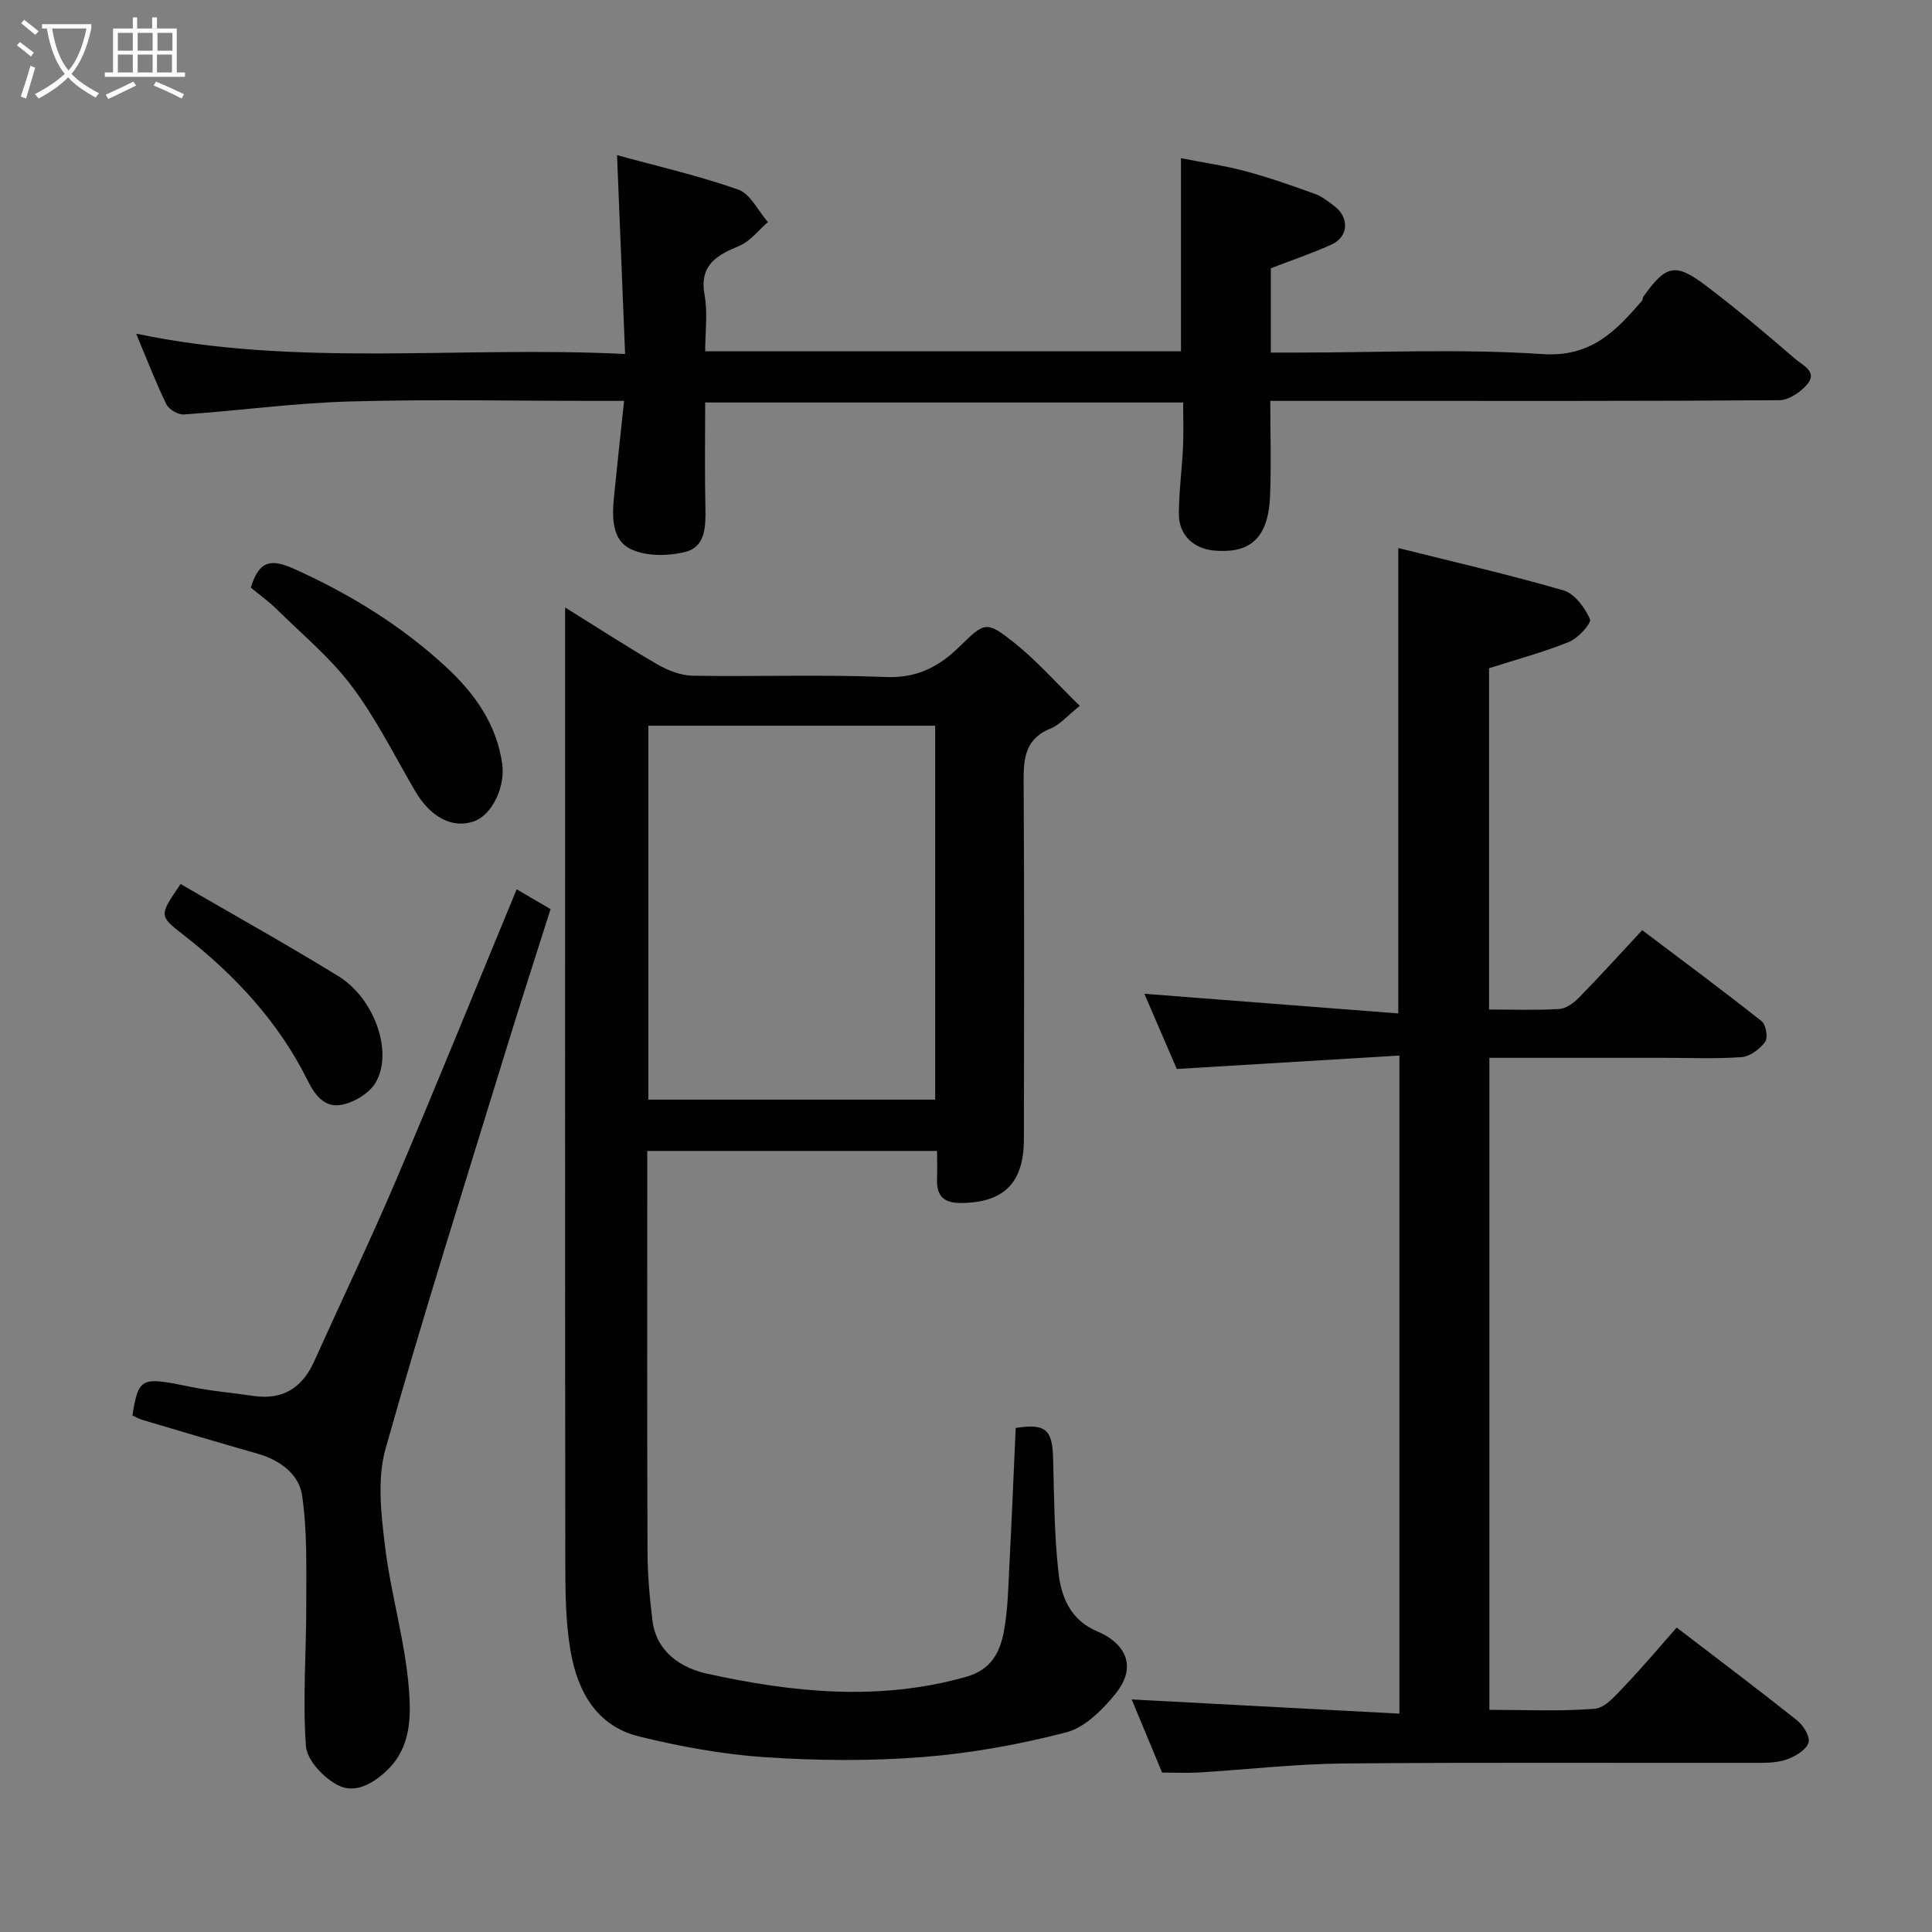 <svg enable-background="new 0 0 400 400" viewBox="0 0 400 400" xmlns="http://www.w3.org/2000/svg"><rect x="0" y="0" width="400" height="400" fill="#808080" stroke="none"/><path d="m6.4 11.7c-1-.8-1.9-1.6-2.9-2.3l.6-.7c.9.7 1.9 1.4 2.9 2.2zm-2.1 8.3c.7-2.1 1.4-4.2 2-6.4.2.1.6.3 1 .4-.7 2.3-1.3 4.4-1.9 6.4zm3-12.8c-1.1-.9-2.1-1.7-2.9-2.4l.6-.7c1 .8 2 1.5 3 2.4zm1.4-1.3v-.9h10.2v.9c-.9 4.2-2.3 7.3-4.1 9.4 1.3 1.4 3.2 2.7 5.7 4-.2.2-.4.5-.7.9-2.5-1.4-4.4-2.7-5.7-4.2-1.4 1.5-3.5 3-6.1 4.4 0 0 0 0-.1-.1-.3-.4-.5-.7-.7-.8 2.7-1.4 4.7-2.8 6.2-4.2-1.8-2.2-3-5.3-3.7-9.4zm9.2 0h-7.1c.6 3.8 1.7 6.7 3.4 8.7 1.7-2 2.9-4.8 3.7-8.7z" fill="#fbfcfa"/><path d="m31.6 3.6h.9v2.3h4.1v9.1h1.7v.9h-16.6v-.9h1.7v-9.1h4.1v-2.3h.9v2.3h3.1v-2.3zm-4 13.3.6.8c-1.9.9-3.8 1.9-5.8 2.8-.2-.3-.3-.6-.5-.9 2-.9 3.9-1.8 5.7-2.7zm-3.2-10.1v3.7h3.1v-3.7zm0 4.5v3.7h3.1v-3.7zm4.1-4.5v3.7h3.1v-3.7zm0 4.5v3.7h3.1v-3.7zm9.1 9.1c-2.1-1.1-4.1-2-5.8-2.7l.5-.8c2.2.9 4.1 1.8 5.8 2.6zm-1.9-13.6h-3.1v3.7h3.1zm-3.2 4.5v3.7h3.1v-3.7z" fill="#fbfcfa"/><g fill="#010101"><path d="m117 125.77c6.76 4.2 12.86 8.17 19.16 11.81 2.16 1.24 4.79 2.27 7.22 2.32 13.32.22 26.67-.28 39.98.27 6.41.27 10.97-2.07 15.22-6.23 5.34-5.22 5.61-5.47 11.47-.82 4.57 3.64 8.48 8.11 13.51 13.02-2.61 2.08-4.11 3.9-6.02 4.68-5.81 2.35-5.63 6.98-5.6 12.05.14 24.32.09 48.65.05 72.97-.01 9.04-4.1 13.03-12.66 13.23-3.88.09-5.47-1.33-5.33-5.07.07-1.81.01-3.61.01-5.71-20.05 0-39.77 0-60 0v5.52c0 25.82-.05 51.65.05 77.47.02 4.76.44 9.55 1.03 14.28.82 6.53 6.01 9.79 11.31 10.96 17.73 3.9 35.6 5.74 53.59.66 5.28-1.49 7.06-5.12 7.87-9.5.83-4.51.89-9.17 1.13-13.78.49-9.41.87-18.83 1.3-28.26 6.14-.95 7.58.29 7.74 6.18.22 7.94.23 15.91 1.12 23.78.58 5.09 2.49 9.87 8.11 12.2 4.91 2.04 8.74 6.67 3.65 12.93-2.68 3.3-6.32 6.94-10.17 7.94-9.74 2.52-19.79 4.34-29.82 5.12-10.8.84-21.75.74-32.56.02-8.74-.59-17.51-2.2-26.04-4.29-8.81-2.15-12.75-9.38-14.18-17.63-1.04-5.97-1.09-12.16-1.1-18.26-.07-63.81-.04-127.62-.04-191.43 0-1.79 0-3.61 0-6.43zm17.24 101.9h59.38c0-26.04 0-51.74 0-77.42-19.97 0-39.55 0-59.38 0z"/><path d="m240.6 366.99c-2.24-5.38-4.41-10.6-6.3-15.14 18.26.97 36.68 1.94 55.43 2.94 0-45.81 0-90.4 0-136.25-14.98.9-30 1.81-46.09 2.78-1.98-4.6-4.33-10.05-6.71-15.57 17.64 1.37 35.03 2.71 52.57 4.07 0-32.69 0-64.16 0-96.35 11.6 2.9 23 5.51 34.22 8.77 2.29.67 4.4 3.57 5.47 5.95.36.81-2.41 3.91-4.28 4.68-5.21 2.13-10.69 3.58-16.62 5.48v70.66c4.96 0 9.76.18 14.53-.11 1.41-.08 2.99-1.23 4.06-2.32 4.27-4.37 8.38-8.9 13.12-14 8.25 6.23 16.58 12.4 24.72 18.84.9.71 1.36 3.43.74 4.28-1.09 1.49-3.11 3.02-4.85 3.16-5.3.4-10.65.15-15.98.15-11.98 0-23.95 0-36.27 0v134.99c7.3 0 14.6.36 21.83-.22 2.14-.17 4.29-2.76 6.06-4.6 3.76-3.94 7.27-8.11 10.89-12.21 8.53 6.53 16.76 12.72 24.81 19.12 1.32 1.05 2.77 3.24 2.51 4.58-.27 1.38-2.41 2.74-4.02 3.41-1.73.73-3.8.89-5.73.9-28.82.05-57.65-.13-86.47.13-10.04.09-20.06 1.26-30.1 1.87-2.5.13-5 .01-7.54.01z"/><path d="m244.51 32.75c4.51.89 8.99 1.53 13.33 2.69 4.86 1.3 9.63 2.98 14.37 4.69 1.5.54 2.85 1.61 4.14 2.61 3.04 2.33 2.83 6.29-.61 7.86-4.1 1.87-8.4 3.31-12.63 4.94v17.46h5.29c17 0 34.05-.82 50.97.31 10.05.67 15.12-4.75 20.56-11 .2-.23.15-.66.33-.92 4.66-6.52 6.59-7.04 12.85-2.31 6.41 4.84 12.57 10.04 18.65 15.3 1.46 1.26 4.79 2.62 2.23 5.4-1.39 1.51-3.69 3.07-5.6 3.08-28.33.2-56.66.14-84.99.14-6.63 0-13.25 0-20.4 0 0 6.88.22 13.34-.05 19.77-.4 9.45-4.87 11.75-11.45 11.23-4.36-.35-7.45-3.21-7.43-7.61.02-4.6.64-9.2.86-13.8.14-2.97.03-5.95.03-9.26-32.97 0-65.68 0-98.96 0 0 7.36-.12 14.64.05 21.91.08 3.8-.02 7.96-4.07 9-3.57.91-8.14.98-11.34-.53-4.08-1.92-3.92-6.82-3.5-11.03.63-6.35 1.33-12.69 2.07-19.68-2.21 0-3.99 0-5.77 0-17 0-34-.36-50.99.12-11.47.32-22.91 1.9-34.37 2.69-1.2.08-3.12-1.04-3.64-2.12-2.26-4.66-4.12-9.52-6.26-14.61 33.42 7.02 66.93 2.5 101.24 4.21-.57-14-1.1-27.27-1.67-41.17 8.18 2.25 16.81 4.21 25.09 7.13 2.53.89 4.13 4.42 6.15 6.74-1.96 1.68-3.66 3.96-5.92 4.91-4.73 1.98-8.33 3.98-7.19 10.22.67 3.67.12 7.56.12 11.61h98.51c0-13.07 0-26.2 0-39.98z"/><path d="m106.97 184.12c2.48 1.45 4.57 2.67 7.02 4.1-3.13 9.88-6.33 19.71-9.36 29.59-8.39 27.35-17.06 54.62-24.81 82.15-1.76 6.26-.92 13.51-.11 20.16 1.22 10.01 4.23 19.84 4.97 29.86.4 5.45.42 11.77-4.49 16.49-3.06 2.95-6.74 4.9-10.16 3.17-2.95-1.48-6.47-5.17-6.69-8.11-.71-9.76.09-19.61.07-29.43-.02-7.54.23-15.17-.88-22.57-.65-4.31-4.59-7.25-9.17-8.55-7.97-2.27-15.9-4.64-23.84-6.99-.75-.22-1.45-.64-2.11-.94 1.3-7.9 1.78-8.04 11.95-5.94 4.31.89 8.73 1.26 13.09 1.9 6.05.89 10.1-1.63 12.58-7.12 5.62-12.48 11.55-24.84 16.92-37.43 8.47-19.9 16.58-39.94 25.02-60.34z"/><path d="m51.93 121.66c1.75-5.78 4.33-5.97 9.06-3.84 11.58 5.23 22.25 11.81 31.48 20.38 5.72 5.3 10.38 11.73 11.51 19.98.65 4.73-2.07 10.51-5.8 11.85-4.46 1.6-9.03-.78-12.22-6.24-4.28-7.31-8.07-14.99-13.13-21.72-4.44-5.91-10.3-10.76-15.61-16-1.64-1.6-3.52-2.94-5.29-4.41z"/><path d="m37.39 183.03c11.03 6.41 21.97 12.5 32.63 19.05 7.58 4.66 11.5 15.92 7.68 22.17-1.35 2.21-4.56 4.09-7.18 4.52-3.09.51-5.14-1.65-6.79-4.99-5.99-12.12-15.05-21.87-25.67-30.16-5.14-4.03-5.21-3.94-.67-10.59z"/></g></svg>